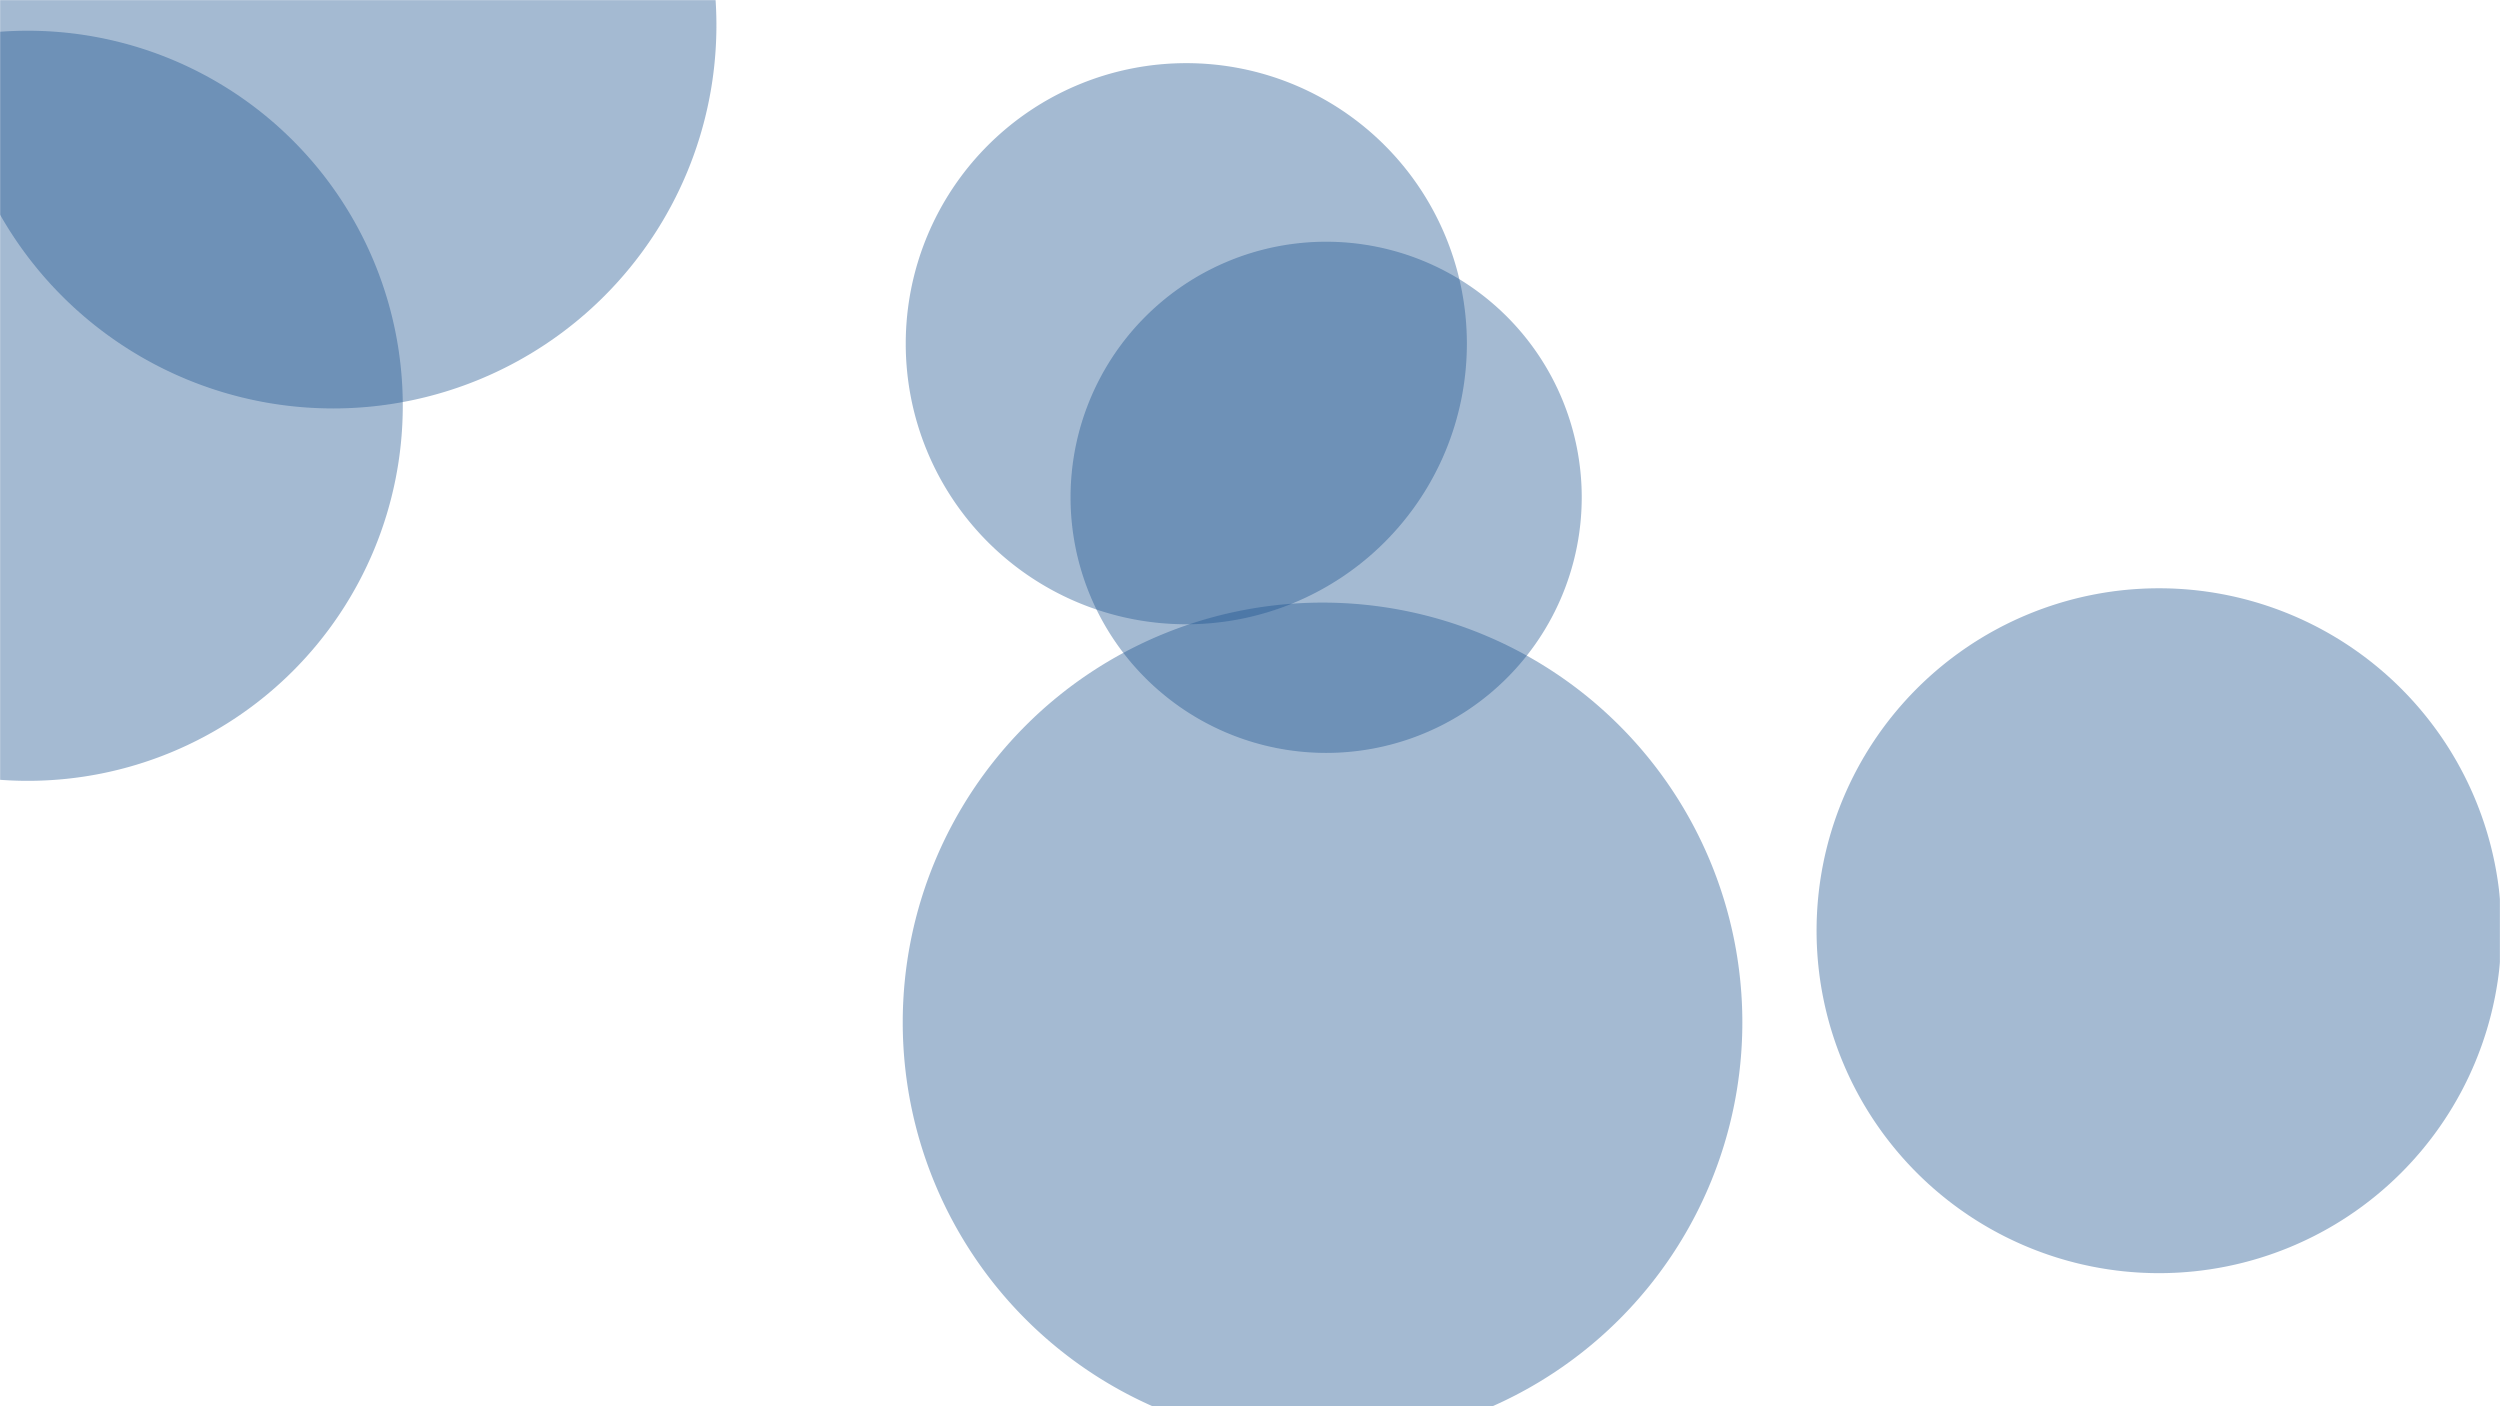<svg xmlns="http://www.w3.org/2000/svg" version="1.1" xmlns:xlink="http://www.w3.org/1999/xlink" xmlns:svgjs="http://svgjs.com/svgjs" width="1920" height="1080" preserveAspectRatio="none" viewBox="0 0 1920 1080"><g mask="url(&quot;#SvgjsMask1045&quot;)" fill="none"><path d="M693.3 785.21 a322.41 322.41 0 1 0 644.82 0 a322.41 322.41 0 1 0 -644.82 0z" fill="rgba(28, 83, 142, 0.4)" class="triangle-float3"></path><path d="M695.61 263.97 a215.47 215.47 0 1 0 430.94 0 a215.47 215.47 0 1 0 -430.94 0z" fill="rgba(28, 83, 142, 0.4)" class="triangle-float1"></path><path d="M822.19 381.94 a196.29 196.29 0 1 0 392.58 0 a196.29 196.29 0 1 0 -392.58 0z" fill="rgba(28, 83, 142, 0.4)" class="triangle-float1"></path><path d="M-266.75 311.64 a288.04 288.04 0 1 0 576.08 0 a288.04 288.04 0 1 0 -576.08 0z" fill="rgba(28, 83, 142, 0.4)" class="triangle-float1"></path><path d="M1395.13 714.79 a262.99 262.99 0 1 0 525.98 0 a262.99 262.99 0 1 0 -525.98 0z" fill="rgba(28, 83, 142, 0.4)" class="triangle-float2"></path><path d="M-38.43 19.36 a294.32 294.32 0 1 0 588.64 0 a294.32 294.32 0 1 0 -588.64 0z" fill="rgba(28, 83, 142, 0.4)" class="triangle-float1"></path></g><defs><mask id="SvgjsMask1045"><rect width="1920" height="1080" fill="#ffffff"></rect></mask><style>
            @keyframes float1 {
                0%{transform: translate(0, 0)}
                50%{transform: translate(-10px, 0)}
                100%{transform: translate(0, 0)}
            }

            .triangle-float1 {
                animation: float1 5s infinite;
            }

            @keyframes float2 {
                0%{transform: translate(0, 0)}
                50%{transform: translate(-5px, -5px)}
                100%{transform: translate(0, 0)}
            }

            .triangle-float2 {
                animation: float2 4s infinite;
            }

            @keyframes float3 {
                0%{transform: translate(0, 0)}
                50%{transform: translate(0, -10px)}
                100%{transform: translate(0, 0)}
            }

            .triangle-float3 {
                animation: float3 6s infinite;
            }
        </style></defs></svg>